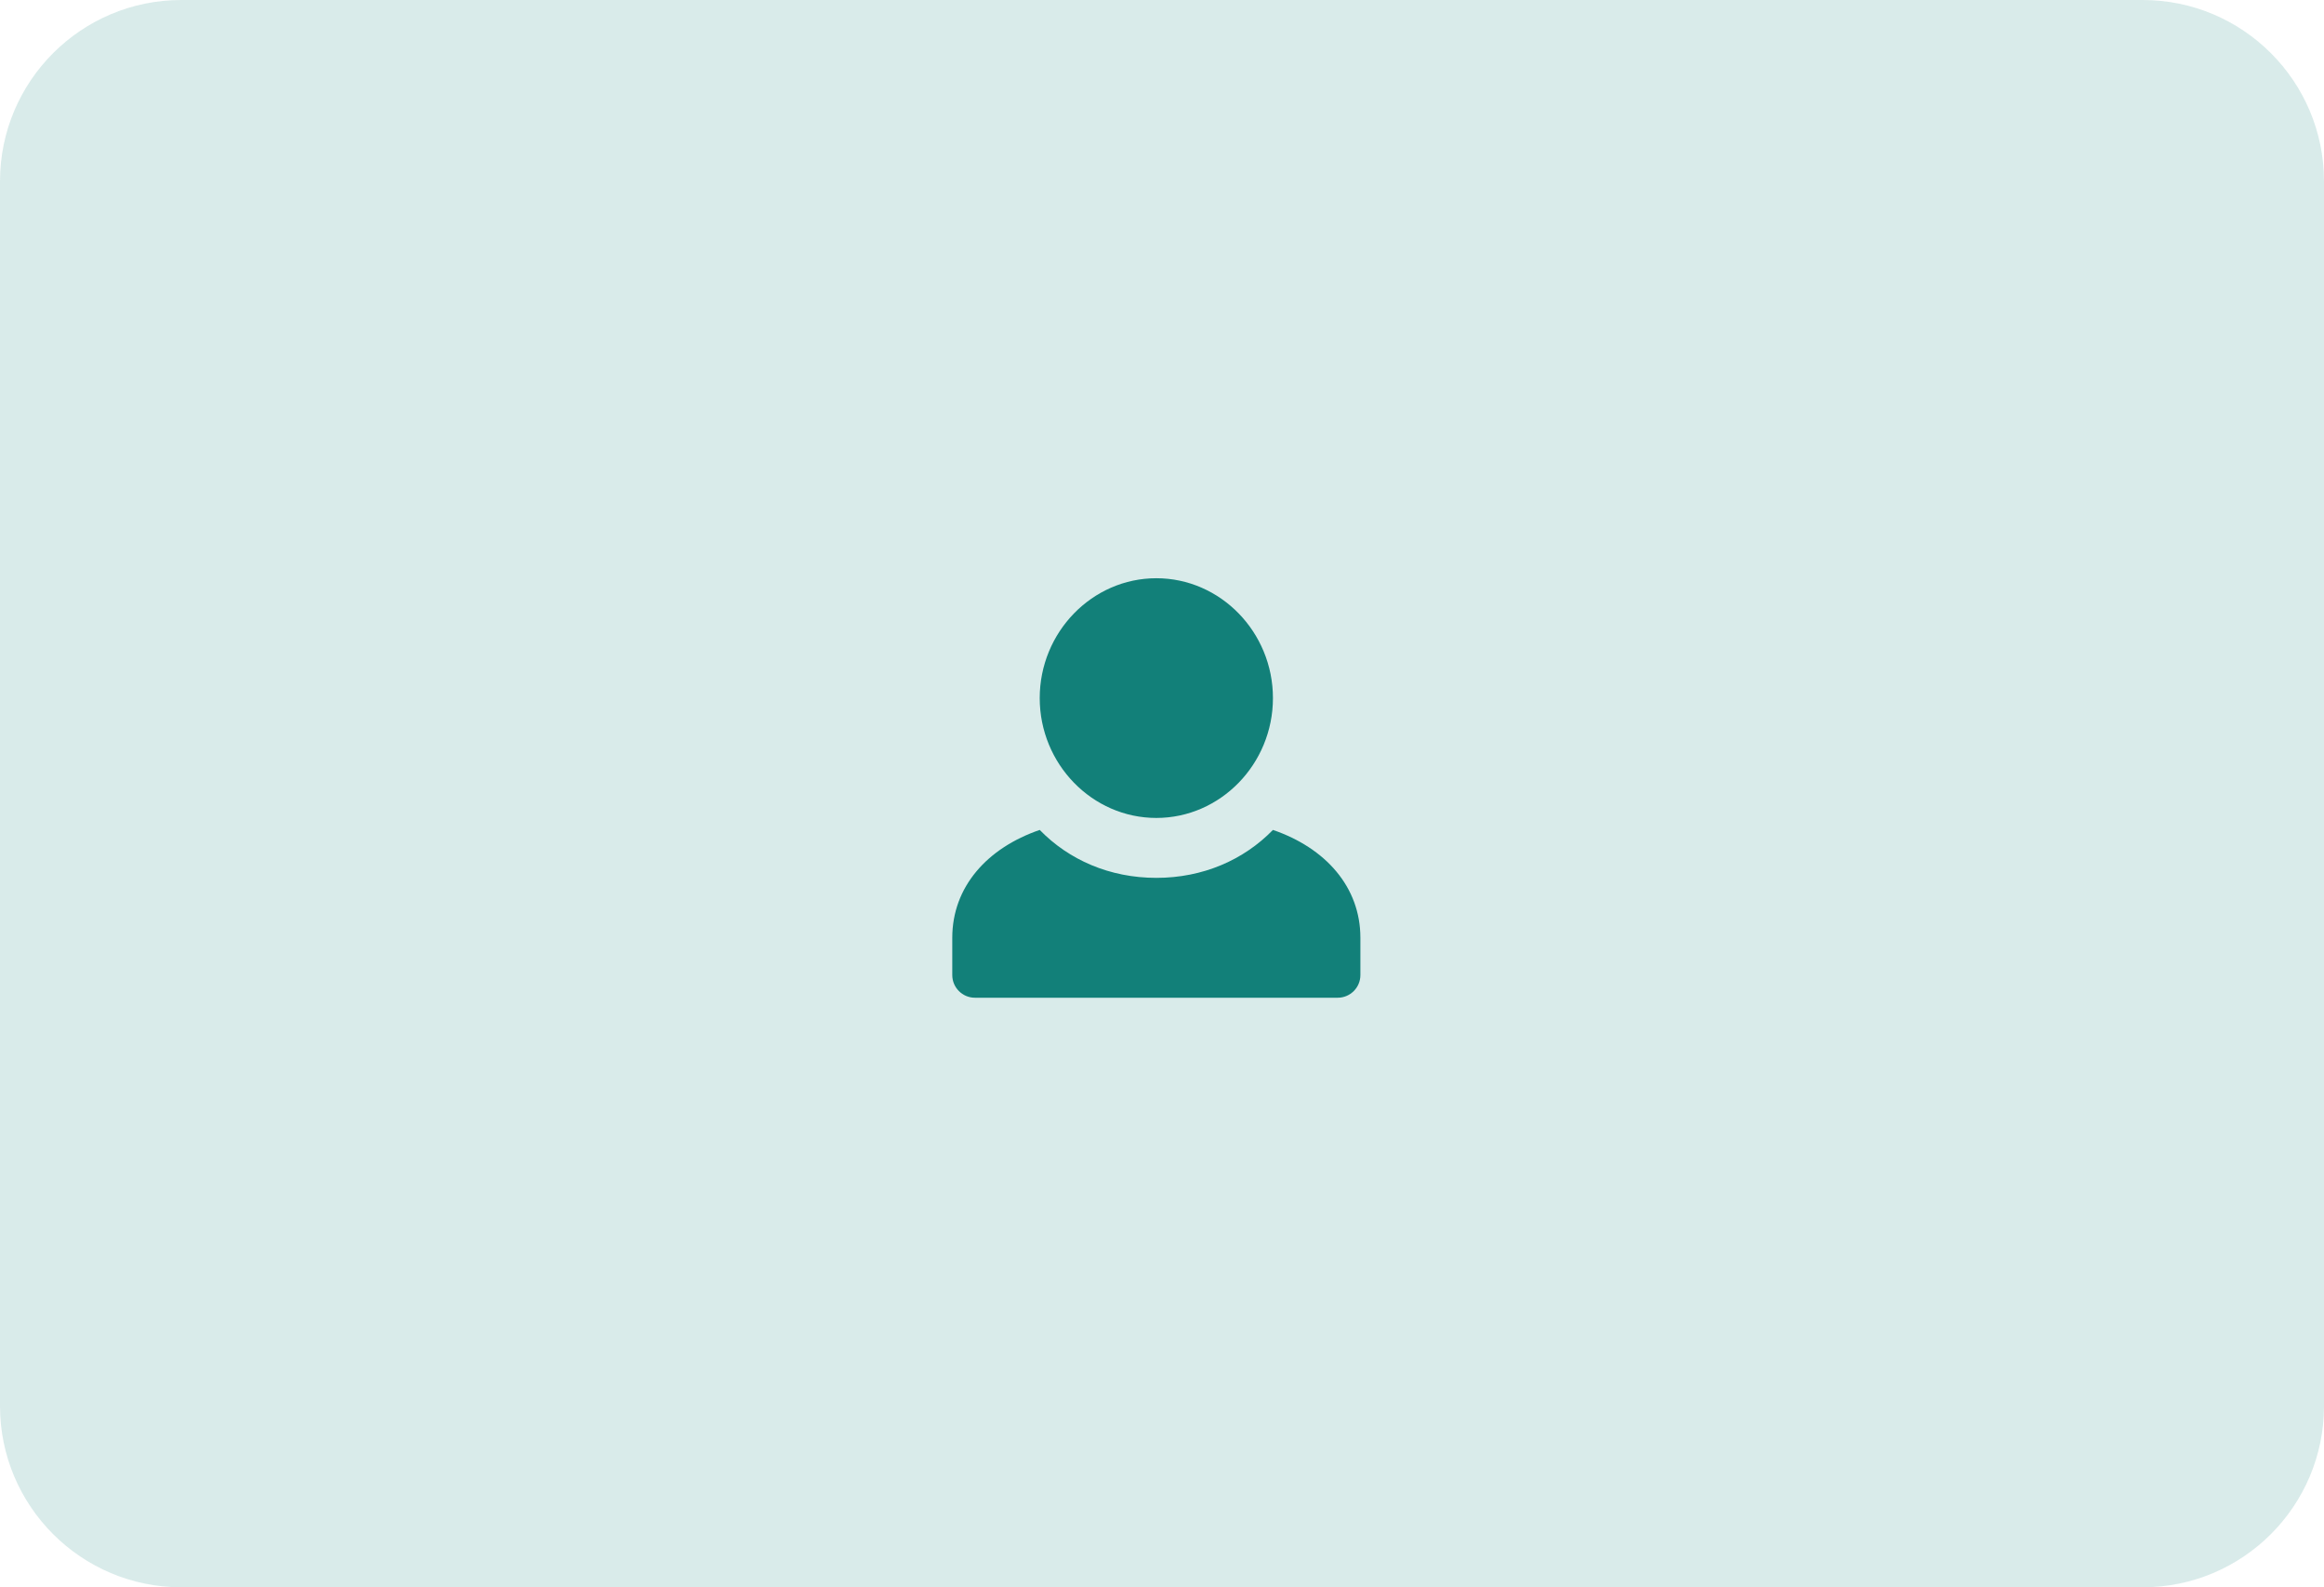 <svg width="205" height="140" viewBox="0 0 205 140" fill="none" xmlns="http://www.w3.org/2000/svg">
<path d="M0 16C0 7.163 7.163 0 16 0H189C197.837 0 205 7.163 205 16V124C205 132.837 197.837 140 189 140H16C7.163 140 0 132.837 0 124V16Z" fill="#128079" fill-opacity="0.16"/>
<path fill-rule="evenodd" clip-rule="evenodd" d="M102 72.143C96.343 72.143 91.714 67.386 91.714 61.571C91.714 55.757 96.343 51 102 51C107.657 51 112.286 55.757 112.286 61.571C112.286 67.386 107.657 72.143 102 72.143ZM91.714 73.2C94.286 75.843 97.886 77.428 102 77.428C106.114 77.428 109.714 75.843 112.286 73.2C116.914 74.785 120 78.221 120 82.714V86C120 87.104 119.105 88 118 88H86C84.895 88 84 87.104 84 86V82.714C84 78.221 87.086 74.785 91.714 73.2Z" fill="#128079"/>
</svg>
